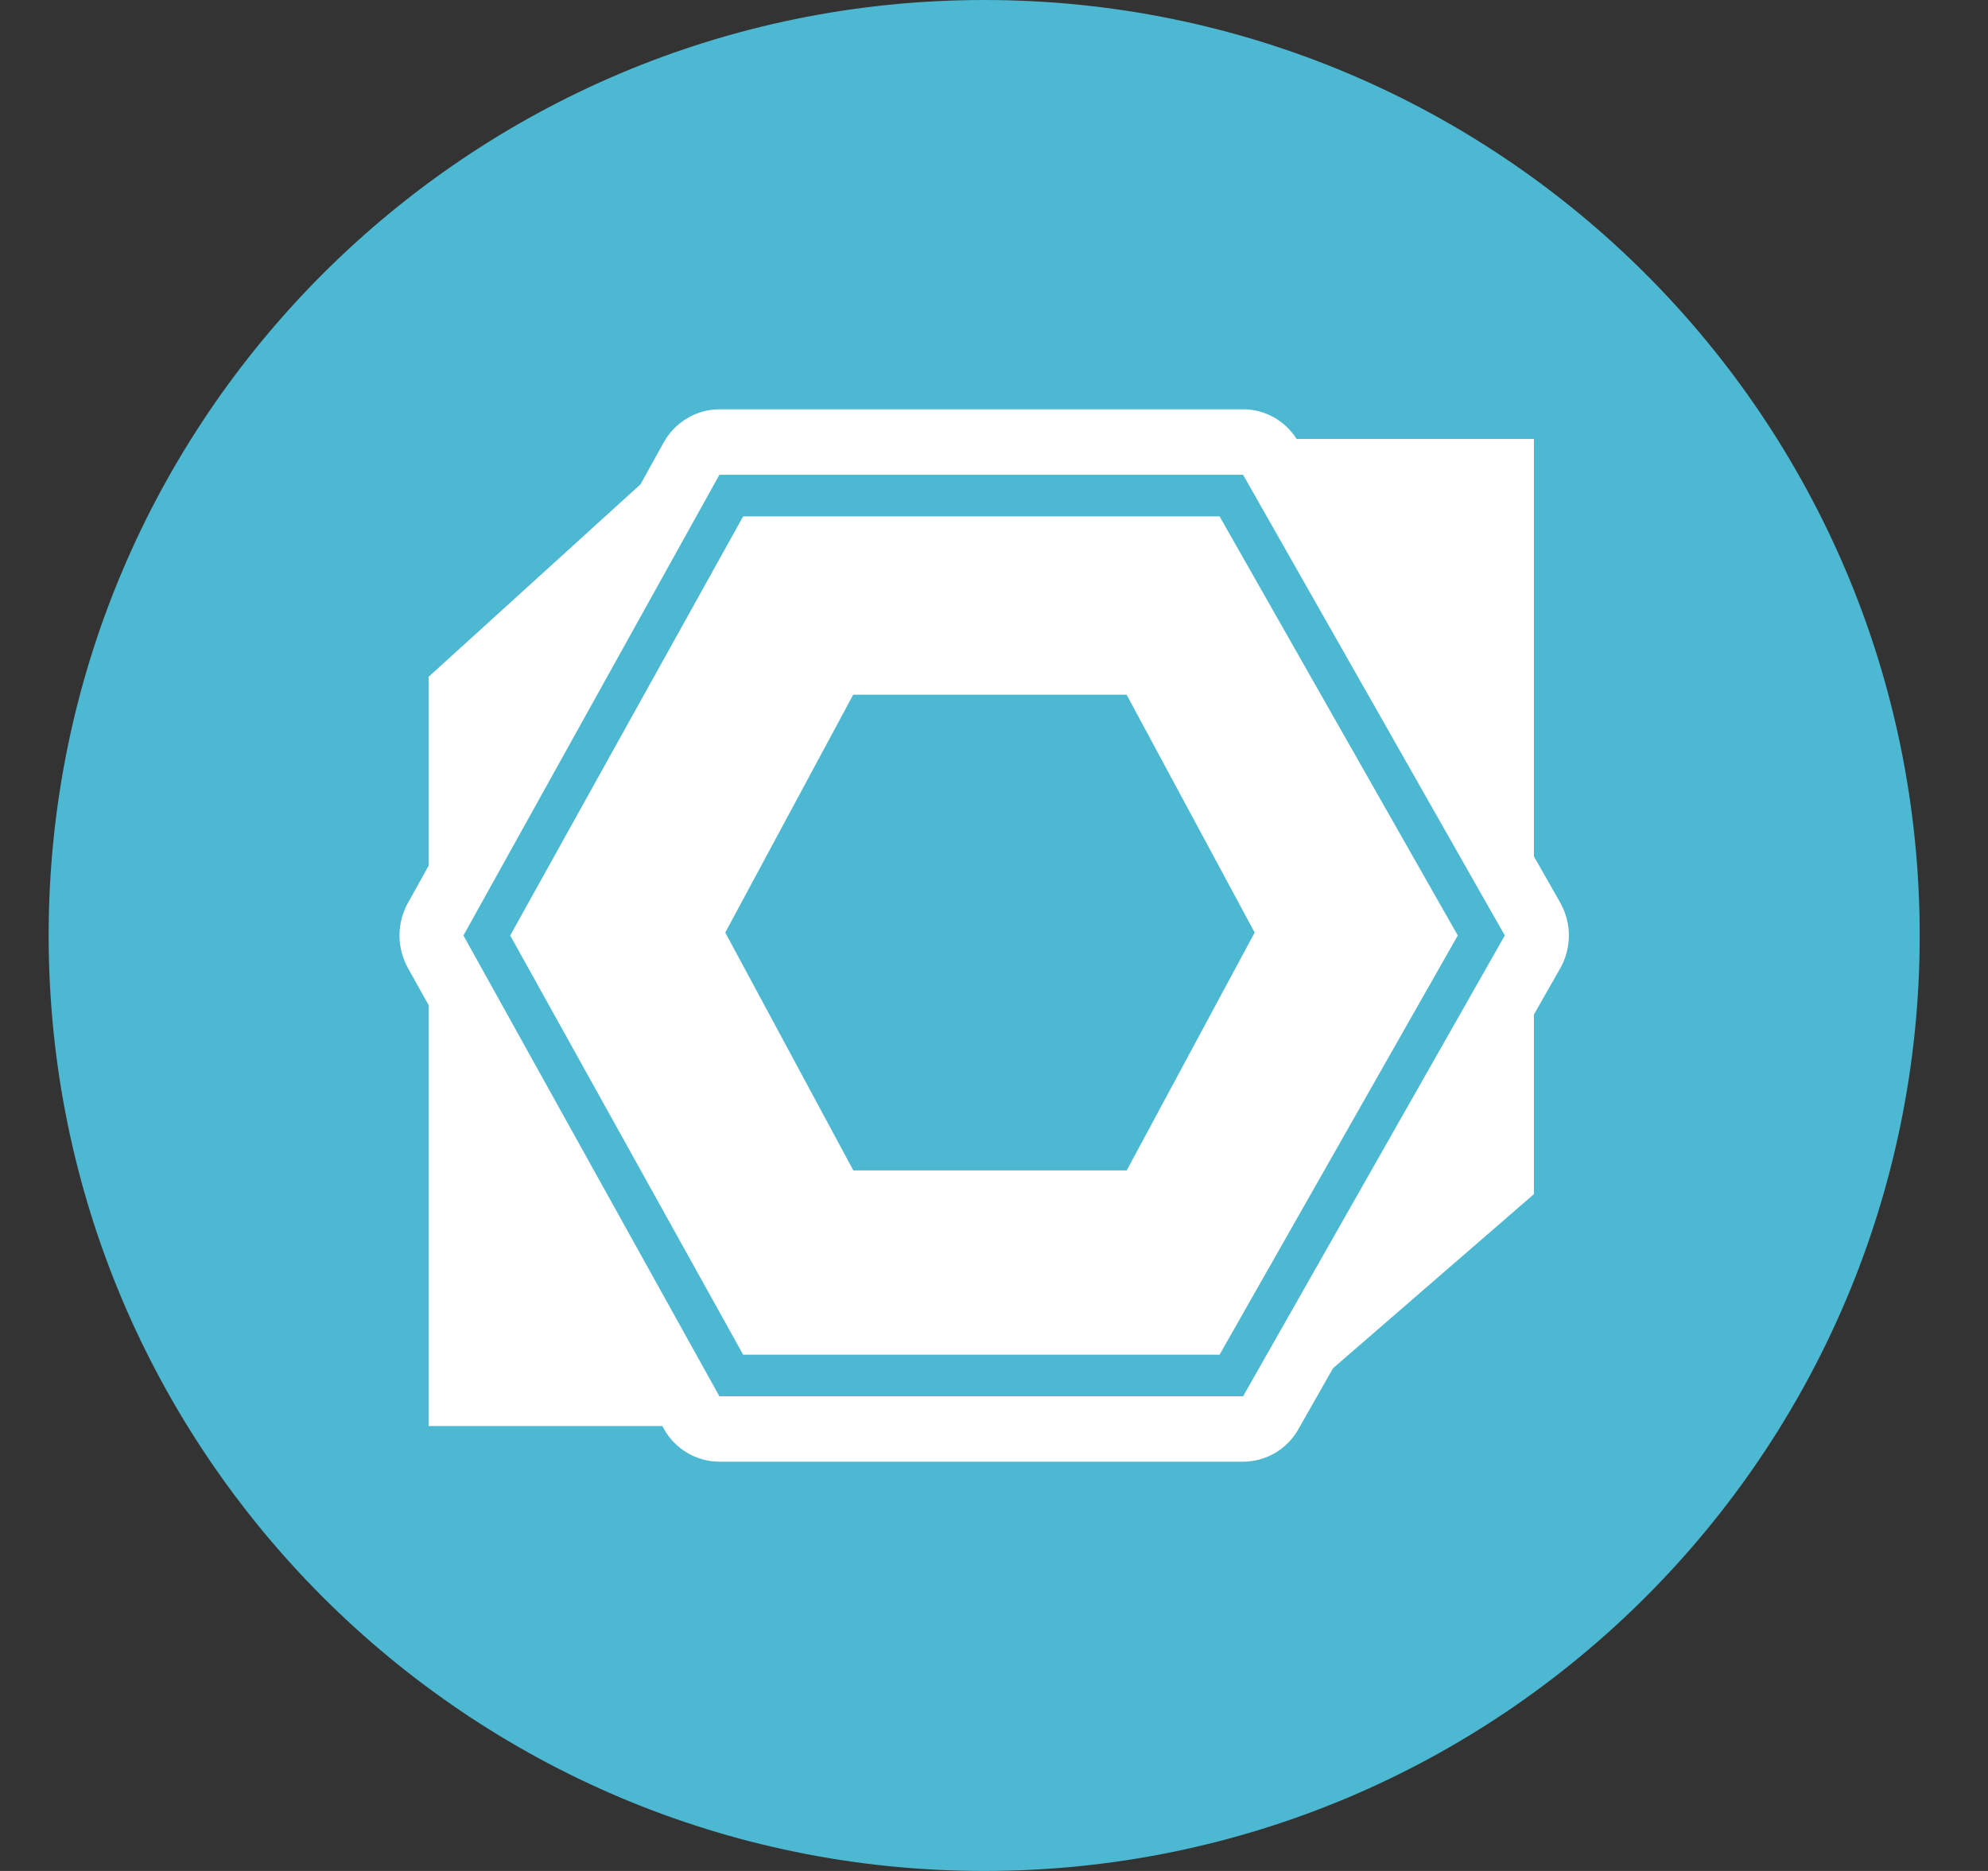 <svg width="17" height="16" viewBox="0 0 17 16" fill="none" xmlns="http://www.w3.org/2000/svg">
<rect x="0" y="0" width="17" height="16" fill="#333333" stroke="none"/>
<g clip-path="url(#clip0_2_3541)">
<path d="M8.416 16C12.834 16 16.416 12.418 16.416 8C16.416 3.582 12.834 0 8.416 0C3.998 0 0.416 3.582 0.416 8C0.416 12.418 3.998 16 8.416 16Z" fill="#4CB8D1"/>
<path fill-rule="evenodd" clip-rule="evenodd" d="M5.477 4.142L5.676 3.783C5.723 3.698 5.792 3.627 5.876 3.577C5.959 3.527 6.055 3.501 6.152 3.5H10.63C10.815 3.5 10.988 3.596 11.088 3.754H13.117V7.324L13.342 7.719C13.39 7.805 13.416 7.902 13.416 8C13.416 8.099 13.39 8.196 13.342 8.281L13.117 8.676V10.212L11.399 11.701L11.103 12.222C11.056 12.306 10.987 12.376 10.904 12.425C10.821 12.474 10.726 12.5 10.63 12.5H6.152C6.055 12.5 5.959 12.473 5.876 12.424C5.792 12.374 5.723 12.303 5.676 12.217L5.664 12.195H3.665V8.595L3.487 8.276C3.441 8.191 3.416 8.096 3.416 8C3.416 7.903 3.441 7.808 3.487 7.724L3.665 7.404V5.788L5.477 4.142ZM6.152 4.06L3.963 8L6.152 11.941H10.63L12.868 8L10.63 4.06H6.152ZM6.355 4.416H10.429L12.466 8L10.429 11.585H6.355L4.363 8L6.355 4.416ZM7.296 5.941L6.202 7.975L7.297 10.009H9.635L10.729 7.975L9.634 5.941H7.296Z" fill="white"/>
</g>
<defs>
<clipPath id="clip0_2_3541">
<rect width="16" height="16" fill="white" transform="translate(0.416 0)"/>
</clipPath>
</defs>
</svg>
